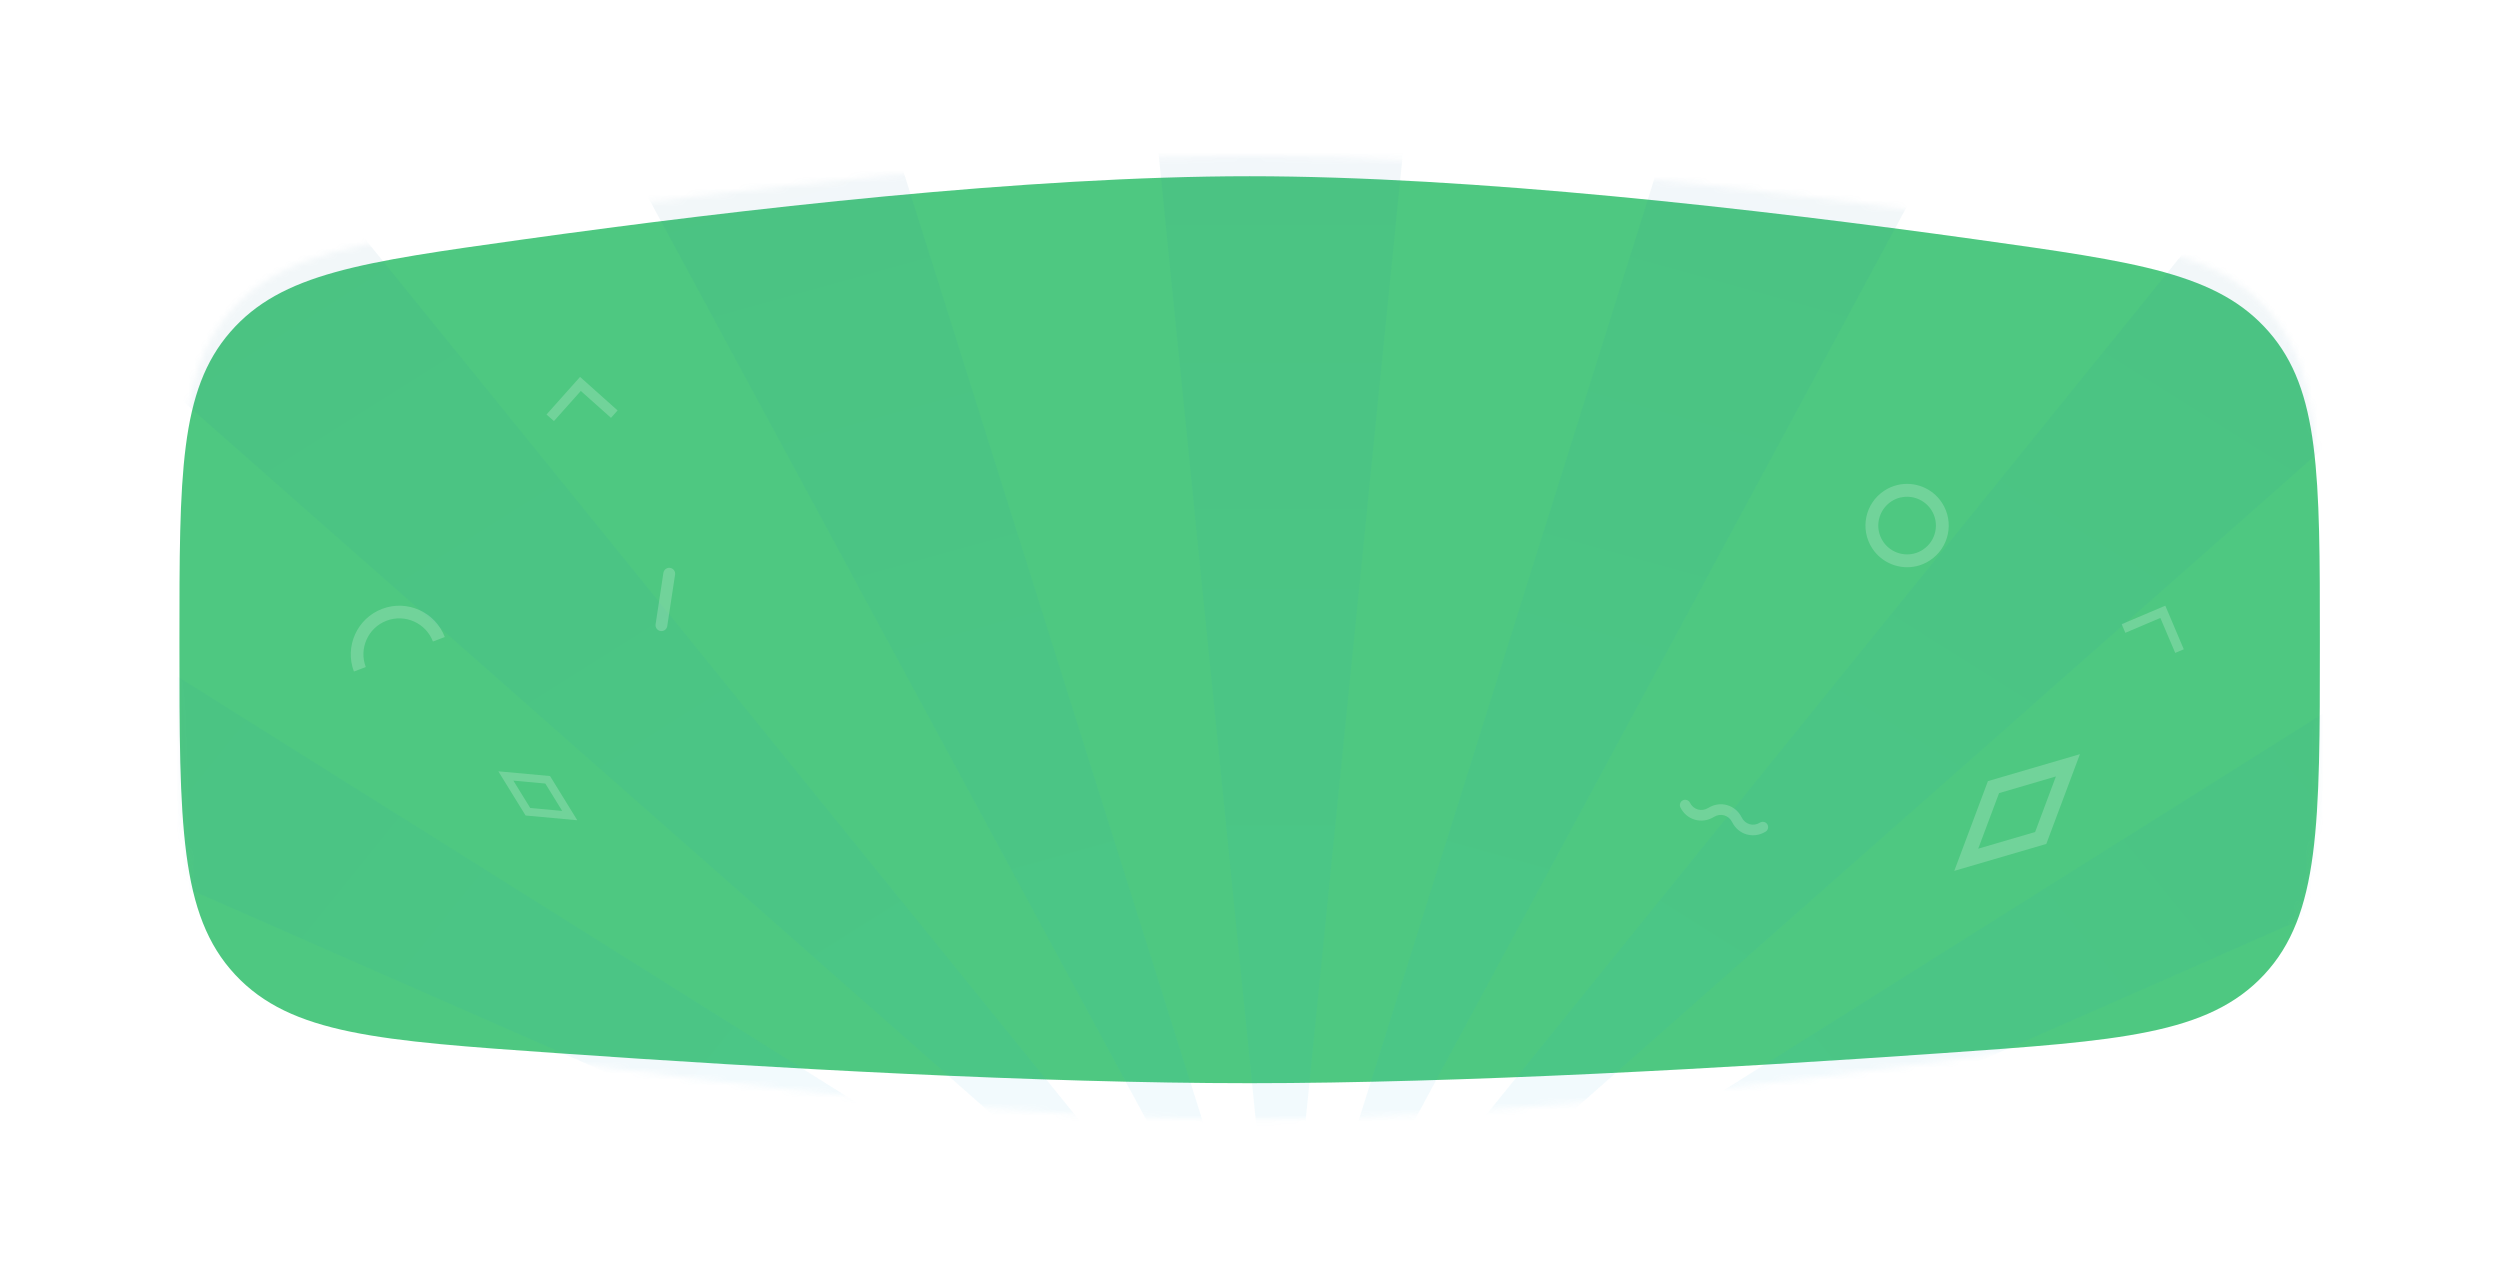 <svg width="418" height="211" viewBox="0 0 418 211" fill="none" xmlns="http://www.w3.org/2000/svg">
<g filter="url(#filter0_d_599_3540)">
<path d="M30 103.937C30 75.856 30 61.815 38.523 52.017C47.046 42.22 60.463 40.344 87.298 36.592C124.116 31.443 171.822 26 208.941 26C246.061 26 293.766 31.443 330.584 36.592C357.419 40.344 370.837 42.22 379.359 52.017C387.882 61.815 387.882 75.856 387.882 103.937V103.937C387.882 134.317 387.882 149.507 378.557 159.507C369.232 169.508 354.42 170.544 324.794 172.617C288.866 175.131 244.143 177.645 208.941 177.645C173.739 177.645 129.016 175.131 93.088 172.617C63.463 170.544 48.65 169.508 39.325 159.507C30 149.507 30 134.317 30 103.937V103.937Z" fill="#4EC881"/>
</g>
<mask id="mask0_599_3540" style="mask-type:alpha" maskUnits="userSpaceOnUse" x="30" y="26" width="358" height="162">
<path d="M30 103.607C30 75.746 30 61.815 38.523 52.017C47.046 42.22 60.463 40.344 87.298 36.592C124.116 31.443 171.822 26 208.941 26C246.061 26 293.766 31.443 330.584 36.592C357.419 40.344 370.836 42.22 379.359 52.017C387.882 61.815 387.882 75.746 387.882 103.607V109.57C387.882 137.431 387.882 151.362 379.359 161.16C370.836 170.957 357.419 172.833 330.584 176.586C293.766 181.734 246.061 187.177 208.941 187.177C171.822 187.177 124.116 181.734 87.298 176.586C60.463 172.833 47.046 170.957 38.523 161.16C30 151.362 30 137.431 30 109.57V103.607Z" fill="#5D5AFF"/>
</mask>
<g mask="url(#mask0_599_3540)">
<g opacity="0.1">
<path style="mix-blend-mode:screen" opacity="0.6" d="M214.135 228.852L140.529 -503.457H287.743L214.135 228.852Z" fill="url(#paint0_linear_599_3540)"/>
<path style="mix-blend-mode:screen" opacity="0.6" d="M214.135 228.851L-149.471 -444.433L-10.235 -483.104L214.135 228.851Z" fill="url(#paint1_linear_599_3540)"/>
<path style="mix-blend-mode:screen" opacity="0.6" d="M214.135 228.852L-400.057 -312.425L-283.892 -385.576L214.135 228.852Z" fill="url(#paint2_linear_599_3540)"/>
<path style="mix-blend-mode:screen" opacity="0.6" d="M214.135 228.851L-584.067 -121.748L-503.564 -221.451L214.135 228.851Z" fill="url(#paint3_linear_599_3540)"/>
<path style="mix-blend-mode:screen" opacity="0.6" d="M214.135 228.852L-681.555 106.936L-645.441 -8.512L214.135 228.852Z" fill="url(#paint4_linear_599_3540)"/>
<path style="mix-blend-mode:screen" opacity="0.6" d="M214.135 228.851L1073.46 -9.119L1109.7 106.302L214.135 228.851Z" fill="url(#paint5_linear_599_3540)"/>
<path style="mix-blend-mode:screen" opacity="0.6" d="M214.135 228.851L931.35 -221.957L1011.96 -122.312L214.135 228.851Z" fill="url(#paint6_linear_599_3540)"/>
<path style="mix-blend-mode:screen" opacity="0.6" d="M214.135 228.851L711.5 -385.93L827.745 -312.86L214.135 228.851Z" fill="url(#paint7_linear_599_3540)"/>
<path style="mix-blend-mode:screen" opacity="0.6" d="M214.135 228.851L437.738 -483.262L577.016 -444.688L214.135 228.851Z" fill="url(#paint8_linear_599_3540)"/>
</g>
</g>
<path d="M74.368 106.509L72.387 107.264C71.213 104.173 67.742 102.607 64.64 103.779C61.539 104.951 59.983 108.424 61.155 111.526L59.175 112.281C57.59 108.09 59.702 103.395 63.895 101.801C68.086 100.216 72.781 102.328 74.375 106.521L74.368 106.509Z" fill="white" fill-opacity="0.2"/>
<path d="M85.834 130.519L91.18 131.01L94.001 135.587L88.656 135.096L85.834 130.519ZM83.322 128.963L87.878 136.352L96.523 137.145L91.968 129.756L83.322 128.963Z" fill="white" fill-opacity="0.2"/>
<path d="M111.553 104.743C111.445 105.251 110.964 105.589 110.439 105.508C109.905 105.425 109.53 104.927 109.615 104.382L110.921 95.774C111.016 95.232 111.503 94.865 112.047 94.95C112.582 95.033 112.957 95.531 112.872 96.076L111.565 104.684C111.565 104.684 111.557 104.723 111.553 104.743Z" fill="white" fill-opacity="0.2"/>
<path d="M103.26 68.626L102.159 69.864L97.112 65.367L92.617 70.405L91.378 69.303L96.986 63.02L103.26 68.626Z" fill="white" fill-opacity="0.2"/>
<path d="M317.774 83.183C319.735 82.727 321.792 83.55 322.906 85.246C324.356 87.469 323.727 90.458 321.503 91.909C321.026 92.222 320.515 92.442 319.961 92.571C318 93.028 315.933 92.206 314.83 90.509C314.128 89.425 313.886 88.145 314.153 86.88C314.423 85.627 315.159 84.545 316.23 83.835C316.707 83.522 317.218 83.302 317.772 83.173M317.285 81.084C316.518 81.263 315.759 81.574 315.059 82.041C311.84 84.139 310.937 88.461 313.035 91.679C314.677 94.195 317.677 95.305 320.448 94.66C321.215 94.481 321.974 94.169 322.674 93.703C325.892 91.605 326.795 87.283 324.697 84.064C323.055 81.549 320.056 80.439 317.285 81.084Z" fill="white" fill-opacity="0.2"/>
<path d="M343.749 129.82L340.274 139.111L330.757 141.901L334.242 132.608L343.759 129.817M347.768 126.097L332.382 130.603L326.756 145.608L342.142 141.103L347.766 126.087L347.768 126.097Z" fill="white" fill-opacity="0.2"/>
<path d="M293.981 139.56C293.342 139.709 292.687 139.693 292.05 139.516C290.991 139.212 290.124 138.481 289.617 137.465C289.34 136.9 288.863 136.494 288.285 136.326C287.709 136.168 287.1 136.254 286.561 136.593C285.588 137.19 284.47 137.361 283.4 137.059C282.341 136.756 281.474 136.025 280.968 135.009C280.752 134.565 280.931 134.029 281.364 133.815C281.808 133.6 282.344 133.778 282.557 134.211C282.835 134.776 283.311 135.182 283.89 135.35C284.466 135.508 285.075 135.422 285.624 135.081C286.597 134.483 287.715 134.313 288.774 134.617C289.834 134.92 290.7 135.651 291.207 136.668C291.484 137.232 291.961 137.638 292.539 137.806C293.118 137.975 293.735 137.876 294.274 137.537C294.697 137.281 295.245 137.412 295.498 137.825C295.752 138.238 295.634 138.793 295.21 139.049C294.816 139.287 294.408 139.461 293.981 139.56Z" fill="white" fill-opacity="0.2"/>
<path d="M363.697 109.164L361.211 103.317L355.354 105.805L354.748 104.362L362.038 101.271L365.129 108.561L363.697 109.164Z" fill="white" fill-opacity="0.2"/>
<defs>
<filter id="filter0_d_599_3540" x="0.538" y="0.004" width="416.807" height="210.569" filterUnits="userSpaceOnUse" color-interpolation-filters="sRGB">
<feFlood flood-opacity="0" result="BackgroundImageFix"/>
<feColorMatrix in="SourceAlpha" type="matrix" values="0 0 0 0 0 0 0 0 0 0 0 0 0 0 0 0 0 0 127 0" result="hardAlpha"/>
<feOffset dy="3.466"/>
<feGaussianBlur stdDeviation="14.731"/>
<feComposite in2="hardAlpha" operator="out"/>
<feColorMatrix type="matrix" values="0 0 0 0 0.306 0 0 0 0 0.785 0 0 0 0 0.506 0 0 0 0.18 0"/>
<feBlend mode="normal" in2="BackgroundImageFix" result="effect1_dropShadow_599_3540"/>
<feBlend mode="normal" in="SourceGraphic" in2="effect1_dropShadow_599_3540" result="shape"/>
</filter>
<linearGradient id="paint0_linear_599_3540" x1="214.135" y1="228.852" x2="214.135" y2="-503.457" gradientUnits="userSpaceOnUse">
<stop offset="0.08" stop-color="#29ABE2"/>
<stop offset="0.21" stop-color="#218DBA"/>
<stop offset="0.49" stop-color="#104358"/>
<stop offset="0.74"/>
</linearGradient>
<linearGradient id="paint1_linear_599_3540" x1="214.143" y1="228.832" x2="14.491" y2="-490.005" gradientUnits="userSpaceOnUse">
<stop offset="0.08" stop-color="#29ABE2"/>
<stop offset="0.21" stop-color="#218DBA"/>
<stop offset="0.49" stop-color="#104358"/>
<stop offset="0.74"/>
</linearGradient>
<linearGradient id="paint2_linear_599_3540" x1="214.111" y1="228.851" x2="-204.35" y2="-435.663" gradientUnits="userSpaceOnUse">
<stop offset="0.08" stop-color="#29ABE2"/>
<stop offset="0.22" stop-color="#218DBA"/>
<stop offset="0.53" stop-color="#104358"/>
<stop offset="0.79"/>
</linearGradient>
<linearGradient id="paint3_linear_599_3540" x1="214.209" y1="228.843" x2="-440.385" y2="-299.689" gradientUnits="userSpaceOnUse">
<stop offset="0.08" stop-color="#29ABE2"/>
<stop offset="0.22" stop-color="#218DBA"/>
<stop offset="0.52" stop-color="#104358"/>
<stop offset="0.77"/>
</linearGradient>
<linearGradient id="paint4_linear_599_3540" x1="214.185" y1="228.827" x2="-636.452" y2="-37.262" gradientUnits="userSpaceOnUse">
<stop offset="0.08" stop-color="#29ABE2"/>
<stop offset="0.21" stop-color="#218DBA"/>
<stop offset="0.49" stop-color="#104358"/>
<stop offset="0.74"/>
</linearGradient>
<linearGradient id="paint5_linear_599_3540" x1="214.078" y1="228.878" x2="1064.32" y2="-38.065" gradientUnits="userSpaceOnUse">
<stop offset="0.08" stop-color="#29ABE2"/>
<stop offset="0.21" stop-color="#218DBA"/>
<stop offset="0.49" stop-color="#104358"/>
<stop offset="0.74"/>
</linearGradient>
<linearGradient id="paint6_linear_599_3540" x1="214.14" y1="228.806" x2="868.056" y2="-300.186" gradientUnits="userSpaceOnUse">
<stop offset="0.08" stop-color="#29ABE2"/>
<stop offset="0.21" stop-color="#218DBA"/>
<stop offset="0.51" stop-color="#104358"/>
<stop offset="0.76"/>
</linearGradient>
<linearGradient id="paint7_linear_599_3540" x1="214.148" y1="228.858" x2="632.014" y2="-435.908" gradientUnits="userSpaceOnUse">
<stop offset="0.08" stop-color="#29ABE2"/>
<stop offset="0.22" stop-color="#218DBA"/>
<stop offset="0.53" stop-color="#104358"/>
<stop offset="0.79"/>
</linearGradient>
<linearGradient id="paint8_linear_599_3540" x1="214.124" y1="228.858" x2="413.225" y2="-490.036" gradientUnits="userSpaceOnUse">
<stop offset="0.08" stop-color="#29ABE2"/>
<stop offset="0.21" stop-color="#218DBA"/>
<stop offset="0.49" stop-color="#104358"/>
<stop offset="0.74"/>
</linearGradient>
</defs>
</svg>
